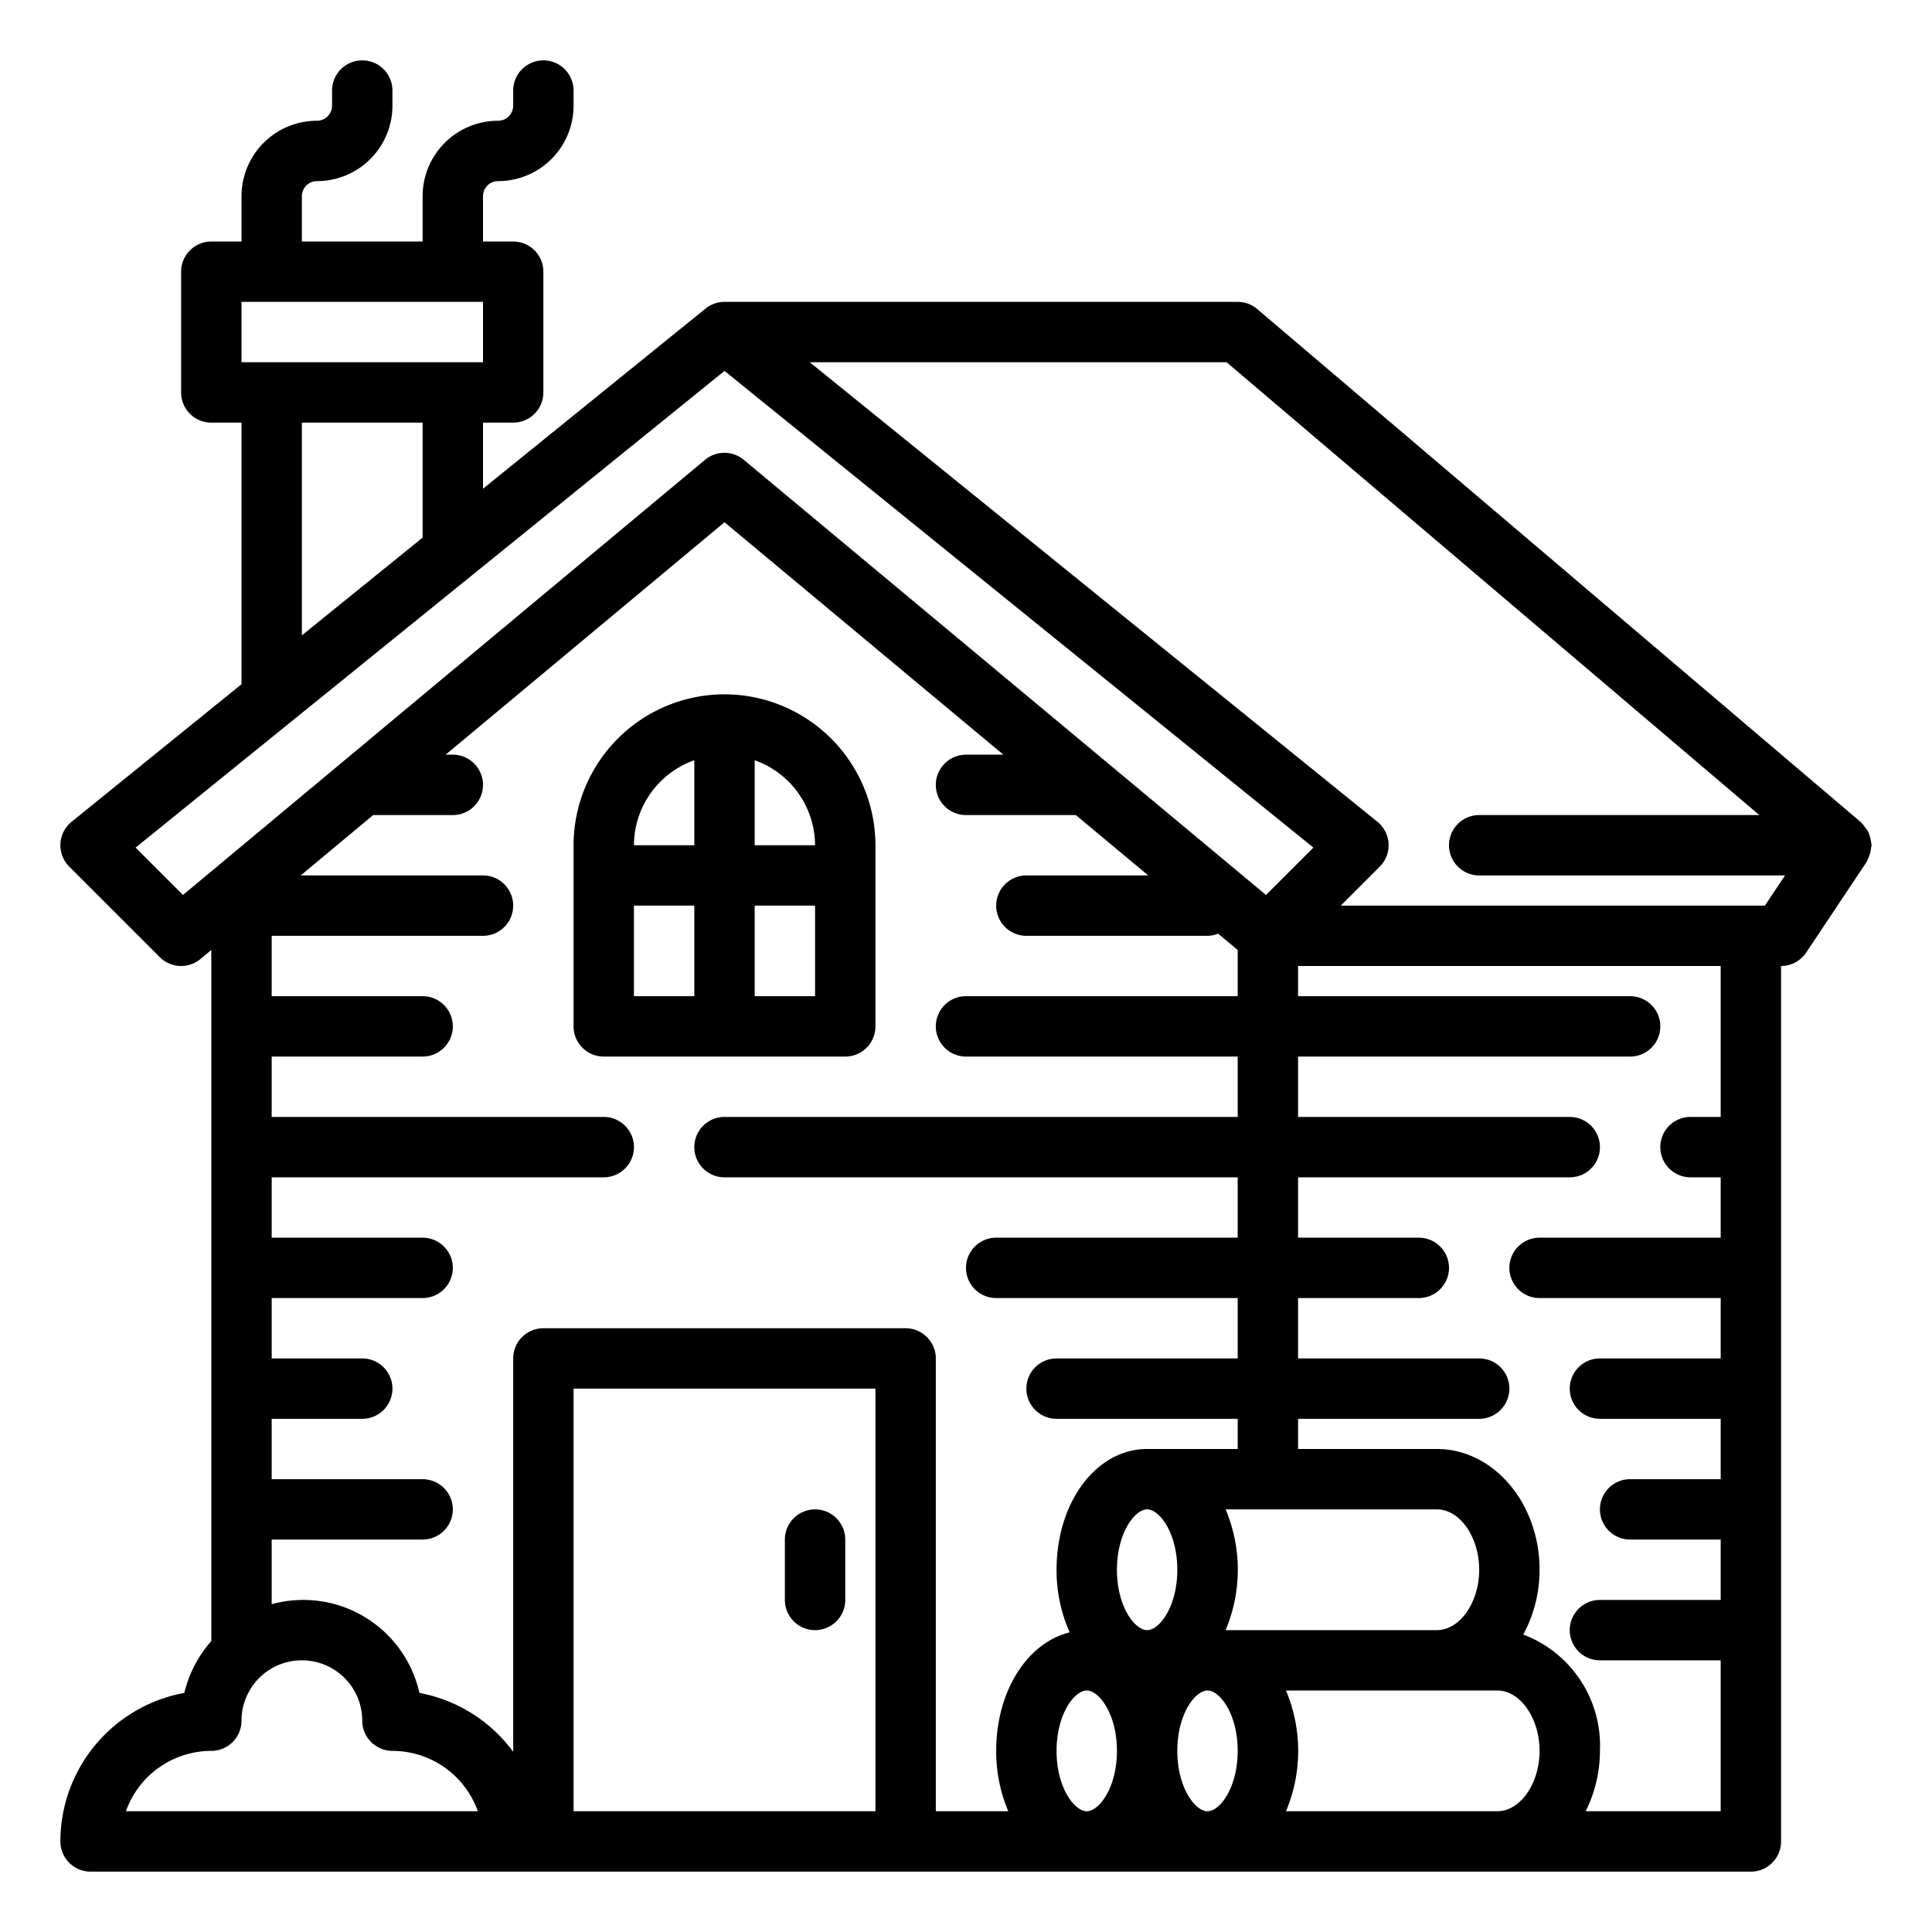 <svg xmlns="http://www.w3.org/2000/svg" viewBox="0 0 64 64"><g id="Outline"><path d="M61.938,28.306a.973.973,0,0,0,.043-.212c0-.033.019-.061.019-.094s-.011-.041-.013-.063a.967.967,0,0,0-.044-.219,1.052,1.052,0,0,0-.048-.147.98.98,0,0,0-.113-.167.951.951,0,0,0-.109-.134.4.4,0,0,0-.026-.032l-20-17A1,1,0,0,0,41,10H24a1,1,0,0,0-.629.223L16,16.19V14h1a1,1,0,0,0,1-1V9a1,1,0,0,0-1-1H16V6.5a.5.5,0,0,1,.5-.5A2.5,2.5,0,0,0,19,3.5V3a1,1,0,0,0-2,0v.5a.5.5,0,0,1-.5.5A2.5,2.5,0,0,0,14,6.5V8H10V6.5a.5.5,0,0,1,.5-.5A2.5,2.5,0,0,0,13,3.5V3a1,1,0,0,0-2,0v.5a.5.5,0,0,1-.5.5A2.5,2.5,0,0,0,8,6.5V8H7A1,1,0,0,0,6,9v4a1,1,0,0,0,1,1H8v8.666L2.371,27.223a1,1,0,0,0-.078,1.484l3,3a1,1,0,0,0,1.348.061l.359-.3V54.362a3.993,3.993,0,0,0-.894,1.718A5.008,5.008,0,0,0,2,61a1,1,0,0,0,1,1H58a1,1,0,0,0,1-1V32a1,1,0,0,0,.832-.445l2-3a.782.782,0,0,0,.038-.09A.9.9,0,0,0,61.938,28.306ZM58.28,27H49a1,1,0,0,0,0,2H59.132l-.667,1H44.414l1.293-1.293a1,1,0,0,0-.078-1.484L26.824,12H40.633ZM32,35h9v2H24a1,1,0,0,0,0,2H41v2H33a1,1,0,0,0,0,2h8v2H35a1,1,0,0,0,0,2h6v1H38c-1.683,0-3,1.757-3,4a5.07,5.07,0,0,0,.434,2.074C34.032,54.418,33,56.016,33,58a5.092,5.092,0,0,0,.4,2H31V45a1,1,0,0,0-1-1H18a1,1,0,0,0-1,1V58.031a4.99,4.99,0,0,0-3.106-1.951A3.944,3.944,0,0,0,9,53.141V51h5a1,1,0,0,0,0-2H9V47h3a1,1,0,0,0,0-2H9V43h5a1,1,0,0,0,0-2H9V39H20a1,1,0,0,0,0-2H9V35h5a1,1,0,0,0,0-2H9V31h7a1,1,0,0,0,0-2H9.962l2.4-2H15a1,1,0,0,0,0-2h-.238L24,17.3,33.238,25H32a1,1,0,0,0,0,2h3.638l2.4,2H34a1,1,0,0,0,0,2h6a.982.982,0,0,0,.352-.071l.648.54V33H32a1,1,0,0,0,0,2ZM47.6,54h-7a5.152,5.152,0,0,0,0-4h7c.758,0,1.4.916,1.4,2S48.358,54,47.6,54ZM41,58c0,1.221-.592,2-1,2s-1-.779-1-2,.592-2,1-2S41,56.779,41,58Zm-6,0c0-1.221.592-2,1-2s1,.779,1,2-.592,2-1,2S35,59.221,35,58Zm3-8c.408,0,1,.779,1,2s-.592,2-1,2-1-.779-1-2S37.592,50,38,50ZM8,10h8v2H8Zm2,4h4v3.809l-4,3.238ZM6.062,29.647l-1.57-1.569L24,12.287,43.508,28.078l-1.57,1.569-17.3-14.415a1,1,0,0,0-1.282,0ZM8,60H4.171A3.006,3.006,0,0,1,7,58a1,1,0,0,0,1-1,2,2,0,0,1,4,0,1,1,0,0,0,1,1,3.006,3.006,0,0,1,2.829,2Zm11,0V46H29V60Zm23.6,0a5.152,5.152,0,0,0,0-4h7c.758,0,1.4.916,1.4,2s-.642,2-1.4,2ZM57,37H56a1,1,0,0,0,0,2h1v2H51a1,1,0,0,0,0,2h6v2H53a1,1,0,0,0,0,2h4v2H54a1,1,0,0,0,0,2h3v2H53a1,1,0,0,0,0,2h4v5H52.527A4.49,4.49,0,0,0,53,58a3.934,3.934,0,0,0-2.54-3.854A4.489,4.489,0,0,0,51,52c0-2.206-1.525-4-3.4-4H43V47h6a1,1,0,0,0,0-2H43V43h4a1,1,0,0,0,0-2H43V39h9a1,1,0,0,0,0-2H43V35H54a1,1,0,0,0,0-2H43V32H57Z"></path><path d="M24,23a5.006,5.006,0,0,0-5,5v6a1,1,0,0,0,1,1h8a1,1,0,0,0,1-1V28A5.006,5.006,0,0,0,24,23Zm3,5H25V25.184A3,3,0,0,1,27,28Zm-4-2.816V28H21A3,3,0,0,1,23,25.184ZM21,30h2v3H21Zm4,3V30h2v3Z"></path><path d="M27,50a1,1,0,0,0-1,1v2a1,1,0,0,0,2,0V51A1,1,0,0,0,27,50Z"></path></g></svg>